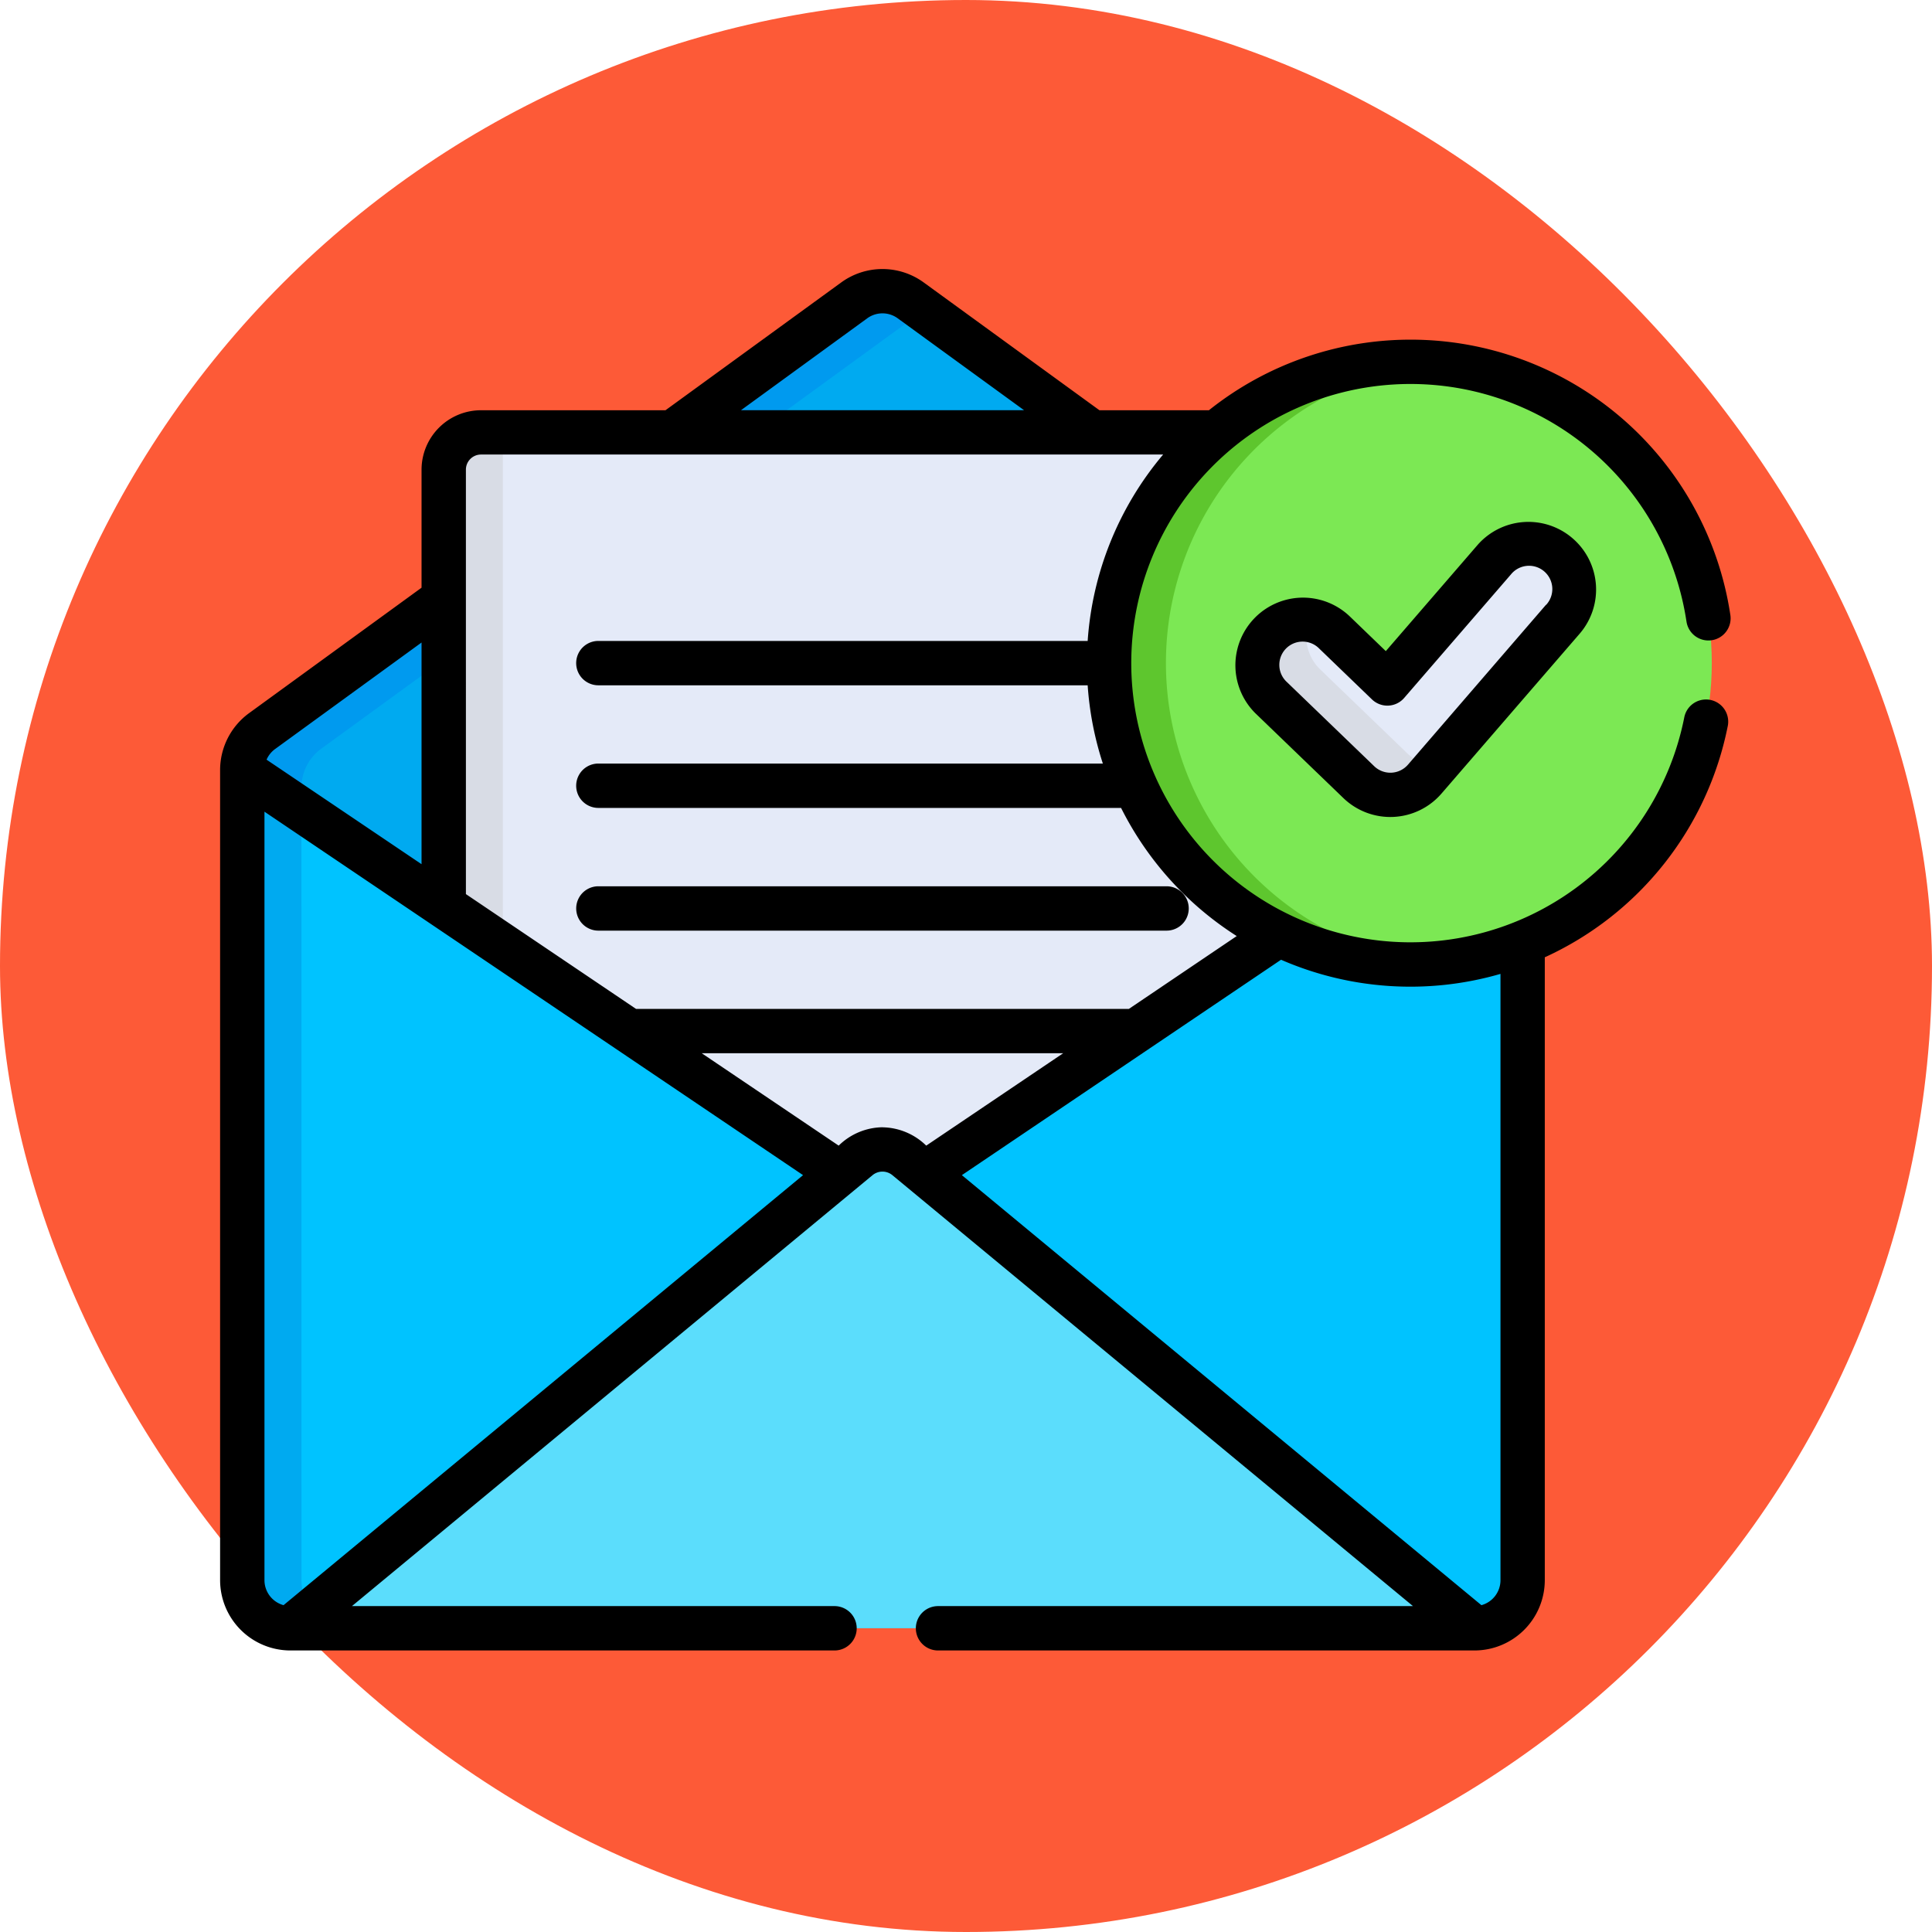 <svg xmlns="http://www.w3.org/2000/svg" width="79" height="79" viewBox="0 0 79 79">
  <g id="Grupo_1106806" data-name="Grupo 1106806" transform="translate(-307.051 -3876)">
    <rect id="Rectángulo_403533" data-name="Rectángulo 403533" width="79" height="79" rx="39.5" transform="translate(307.051 3876)" fill="#fd5a37"/>
    <g id="correo-electronico" transform="translate(316.051 3865.144)">
      <path id="Trazado_877856" data-name="Trazado 877856" d="M59.069,47.329l-9.415-6.848L34.858,29.72a1.967,1.967,0,0,0-2.314,0L8.334,47.329a1.967,1.967,0,0,0-.81,1.59V82.05a1.967,1.967,0,0,0,1.967,1.967H57.912a1.967,1.967,0,0,0,1.967-1.967V48.919A1.966,1.966,0,0,0,59.069,47.329Z" transform="translate(-6.616 -6.585)" fill="#00aaf0"/>
      <path id="Trazado_877857" data-name="Trazado 877857" d="M9.942,82.05V49.645a1.966,1.966,0,0,1,.81-1.59L34.963,30.445a1.961,1.961,0,0,1,.522-.27l-.626-.456a1.967,1.967,0,0,0-2.314,0L8.334,47.329a1.967,1.967,0,0,0-.81,1.59V82.05a1.967,1.967,0,0,0,1.967,1.967h2.418A1.967,1.967,0,0,1,9.942,82.05Z" transform="translate(-6.616 -6.585)" fill="#009aef"/>
      <path id="Trazado_877858" data-name="Trazado 877858" d="M47.053,320.621,23.828,339.846H72.249L49.024,320.621A1.545,1.545,0,0,0,47.053,320.621Z" transform="translate(-20.954 -262.414)" fill="#5bddfc"/>
      <g id="Grupo_1106805" data-name="Grupo 1106805" transform="translate(0.908 42.335)">
        <path id="Trazado_877859" data-name="Trazado 877859" d="M24.714,476.5l-.887.734h2.417A1.961,1.961,0,0,1,24.714,476.5Z" transform="translate(-21.86 -442.133)" fill="#00c3ff"/>
        <path id="Trazado_877860" data-name="Trazado 877860" d="M238.916,208.119l22.475,18.6a1.967,1.967,0,0,0,1.967-1.967V191.625Z" transform="translate(-211.004 -191.625)" fill="#00c3ff"/>
        <path id="Trazado_877861" data-name="Trazado 877861" d="M7.524,191.625v33.131a1.967,1.967,0,0,0,1.967,1.967l22.475-18.6Z" transform="translate(-7.524 -191.625)" fill="#00c3ff"/>
      </g>
      <path id="Trazado_877862" data-name="Trazado 877862" d="M9.942,193.257l-2.418-1.632h0v33.131a1.967,1.967,0,0,0,1.967,1.967l.887-.734a1.958,1.958,0,0,1-.435-1.233Z" transform="translate(-6.616 -149.29)" fill="#00aaf0"/>
      <path id="Trazado_877863" data-name="Trazado 877863" d="M103.015,86.637a12.294,12.294,0,0,1,4.4-9.435H77.332a1.524,1.524,0,0,0-1.524,1.524V96.563L92.013,107.5l.75-.621a1.545,1.545,0,0,1,1.97,0l.75.621,14.479-9.77A12.322,12.322,0,0,1,103.015,86.637Z" transform="translate(-66.663 -48.67)" fill="#e4eaf8"/>
      <path id="Trazado_877864" data-name="Trazado 877864" d="M78.225,77.2h-.894a1.524,1.524,0,0,0-1.524,1.524V96.564L78.225,98.2Z" transform="translate(-66.663 -48.671)" fill="#d8dce5"/>
      <circle id="Elipse_11665" data-name="Elipse 11665" cx="12.346" cy="12.346" r="12.346" transform="translate(36.304 25.621)" fill="#7ce854"/>
      <path id="Trazado_877865" data-name="Trazado 877865" d="M303.331,65.424a12.346,12.346,0,0,1,11.161-12.289c-.39-.037-.785-.057-1.185-.057a12.345,12.345,0,0,0,0,24.691c.4,0,.795-.02,1.185-.057A12.347,12.347,0,0,1,303.331,65.424Z" transform="translate(-264.656 -27.457)" fill="#5ec62e"/>
      <path id="Trazado_877866" data-name="Trazado 877866" d="M352.945,124.788l-3.568-3.439a1.859,1.859,0,0,1,2.579-2.676l2.156,2.078,4.366-5.051a1.859,1.859,0,0,1,2.812,2.431l-5.649,6.536A1.859,1.859,0,0,1,352.945,124.788Z" transform="translate(-306.731 -81.957)" fill="#e4eaf8"/>
      <path id="Trazado_877867" data-name="Trazado 877867" d="M355.282,146.208l-3.568-3.439a1.857,1.857,0,0,1-.468-1.938,1.857,1.857,0,0,0-1.87,3.1l3.568,3.439a1.859,1.859,0,0,0,2.7-.123l.5-.575A1.855,1.855,0,0,1,355.282,146.208Z" transform="translate(-306.731 -104.541)" fill="#d8dce5"/>
      <path id="Trazado_877868" data-name="Trazado 877868" d="M121.613,232.906h23.233a.907.907,0,0,0,0-1.814H121.613a.907.907,0,0,0,0,1.814Z" transform="translate(-106.145 -183.996)"/>
      <path id="Trazado_877869" data-name="Trazado 877869" d="M357.934,108.246a2.763,2.763,0,0,0-3.9.284l-3.74,4.327-1.466-1.413a2.765,2.765,0,0,0-3.838,3.982l3.569,3.439a2.766,2.766,0,0,0,4.011-.183l5.649-6.536A2.763,2.763,0,0,0,357.934,108.246Zm-1.088,2.714L351.2,117.5a.953.953,0,0,1-1.38.063l-3.568-3.439a.952.952,0,1,1,1.321-1.37l2.156,2.078a.907.907,0,0,0,1.315-.06l4.366-5.051a.952.952,0,1,1,1.44,1.244Z" transform="translate(-302.628 -75.376)"/>
      <path id="Trazado_877870" data-name="Trazado 877870" d="M59.958,36.25a.907.907,0,1,0,1.793-.271,13.222,13.222,0,0,0-21.318-8.348H35.956l-7.182-5.223a2.866,2.866,0,0,0-3.38,0l-7.182,5.223H10.668a2.434,2.434,0,0,0-2.431,2.431v4.825l-7.053,5.13A2.881,2.881,0,0,0,0,42.34V75.471a2.877,2.877,0,0,0,2.873,2.873H25.124a.907.907,0,0,0,0-1.814H5.391l21.286-17.62a.638.638,0,0,1,.814,0l21.286,17.62H29.356a.907.907,0,1,0,0,1.814H51.294a2.878,2.878,0,0,0,2.873-2.873V50a13.232,13.232,0,0,0,7.487-9.482.907.907,0,0,0-1.78-.347,11.415,11.415,0,1,1,.083-3.922Zm-32.874,20.7a2.605,2.605,0,0,0-1.79.751l-5.6-3.778H34.474l-5.6,3.778A2.61,2.61,0,0,0,27.084,56.952Zm-.623-33.078a1.057,1.057,0,0,1,1.247,0l5.165,3.757H21.3Zm-16.41,6.187a.618.618,0,0,1,.617-.617H38.561a13.221,13.221,0,0,0-3.086,7.622H15.467a.907.907,0,0,0,0,1.814H35.475a13.19,13.19,0,0,0,.621,3.2H15.467a.907.907,0,1,0,0,1.814H36.841a13.262,13.262,0,0,0,4.729,5.24L37.161,52.11H17.007l-6.956-4.694ZM2.25,41.483l5.987-4.354v9.064L1.9,41.919A1.061,1.061,0,0,1,2.25,41.483Zm-.436,2.563L23.837,58.908,2.594,76.492a1.062,1.062,0,0,1-.78-1.021Zm50.541,6.633V75.471a1.06,1.06,0,0,1-.78,1.021L30.331,58.908,43.382,50.1A13.245,13.245,0,0,0,52.354,50.679Z"/>
    </g>
  </g>
</svg>
